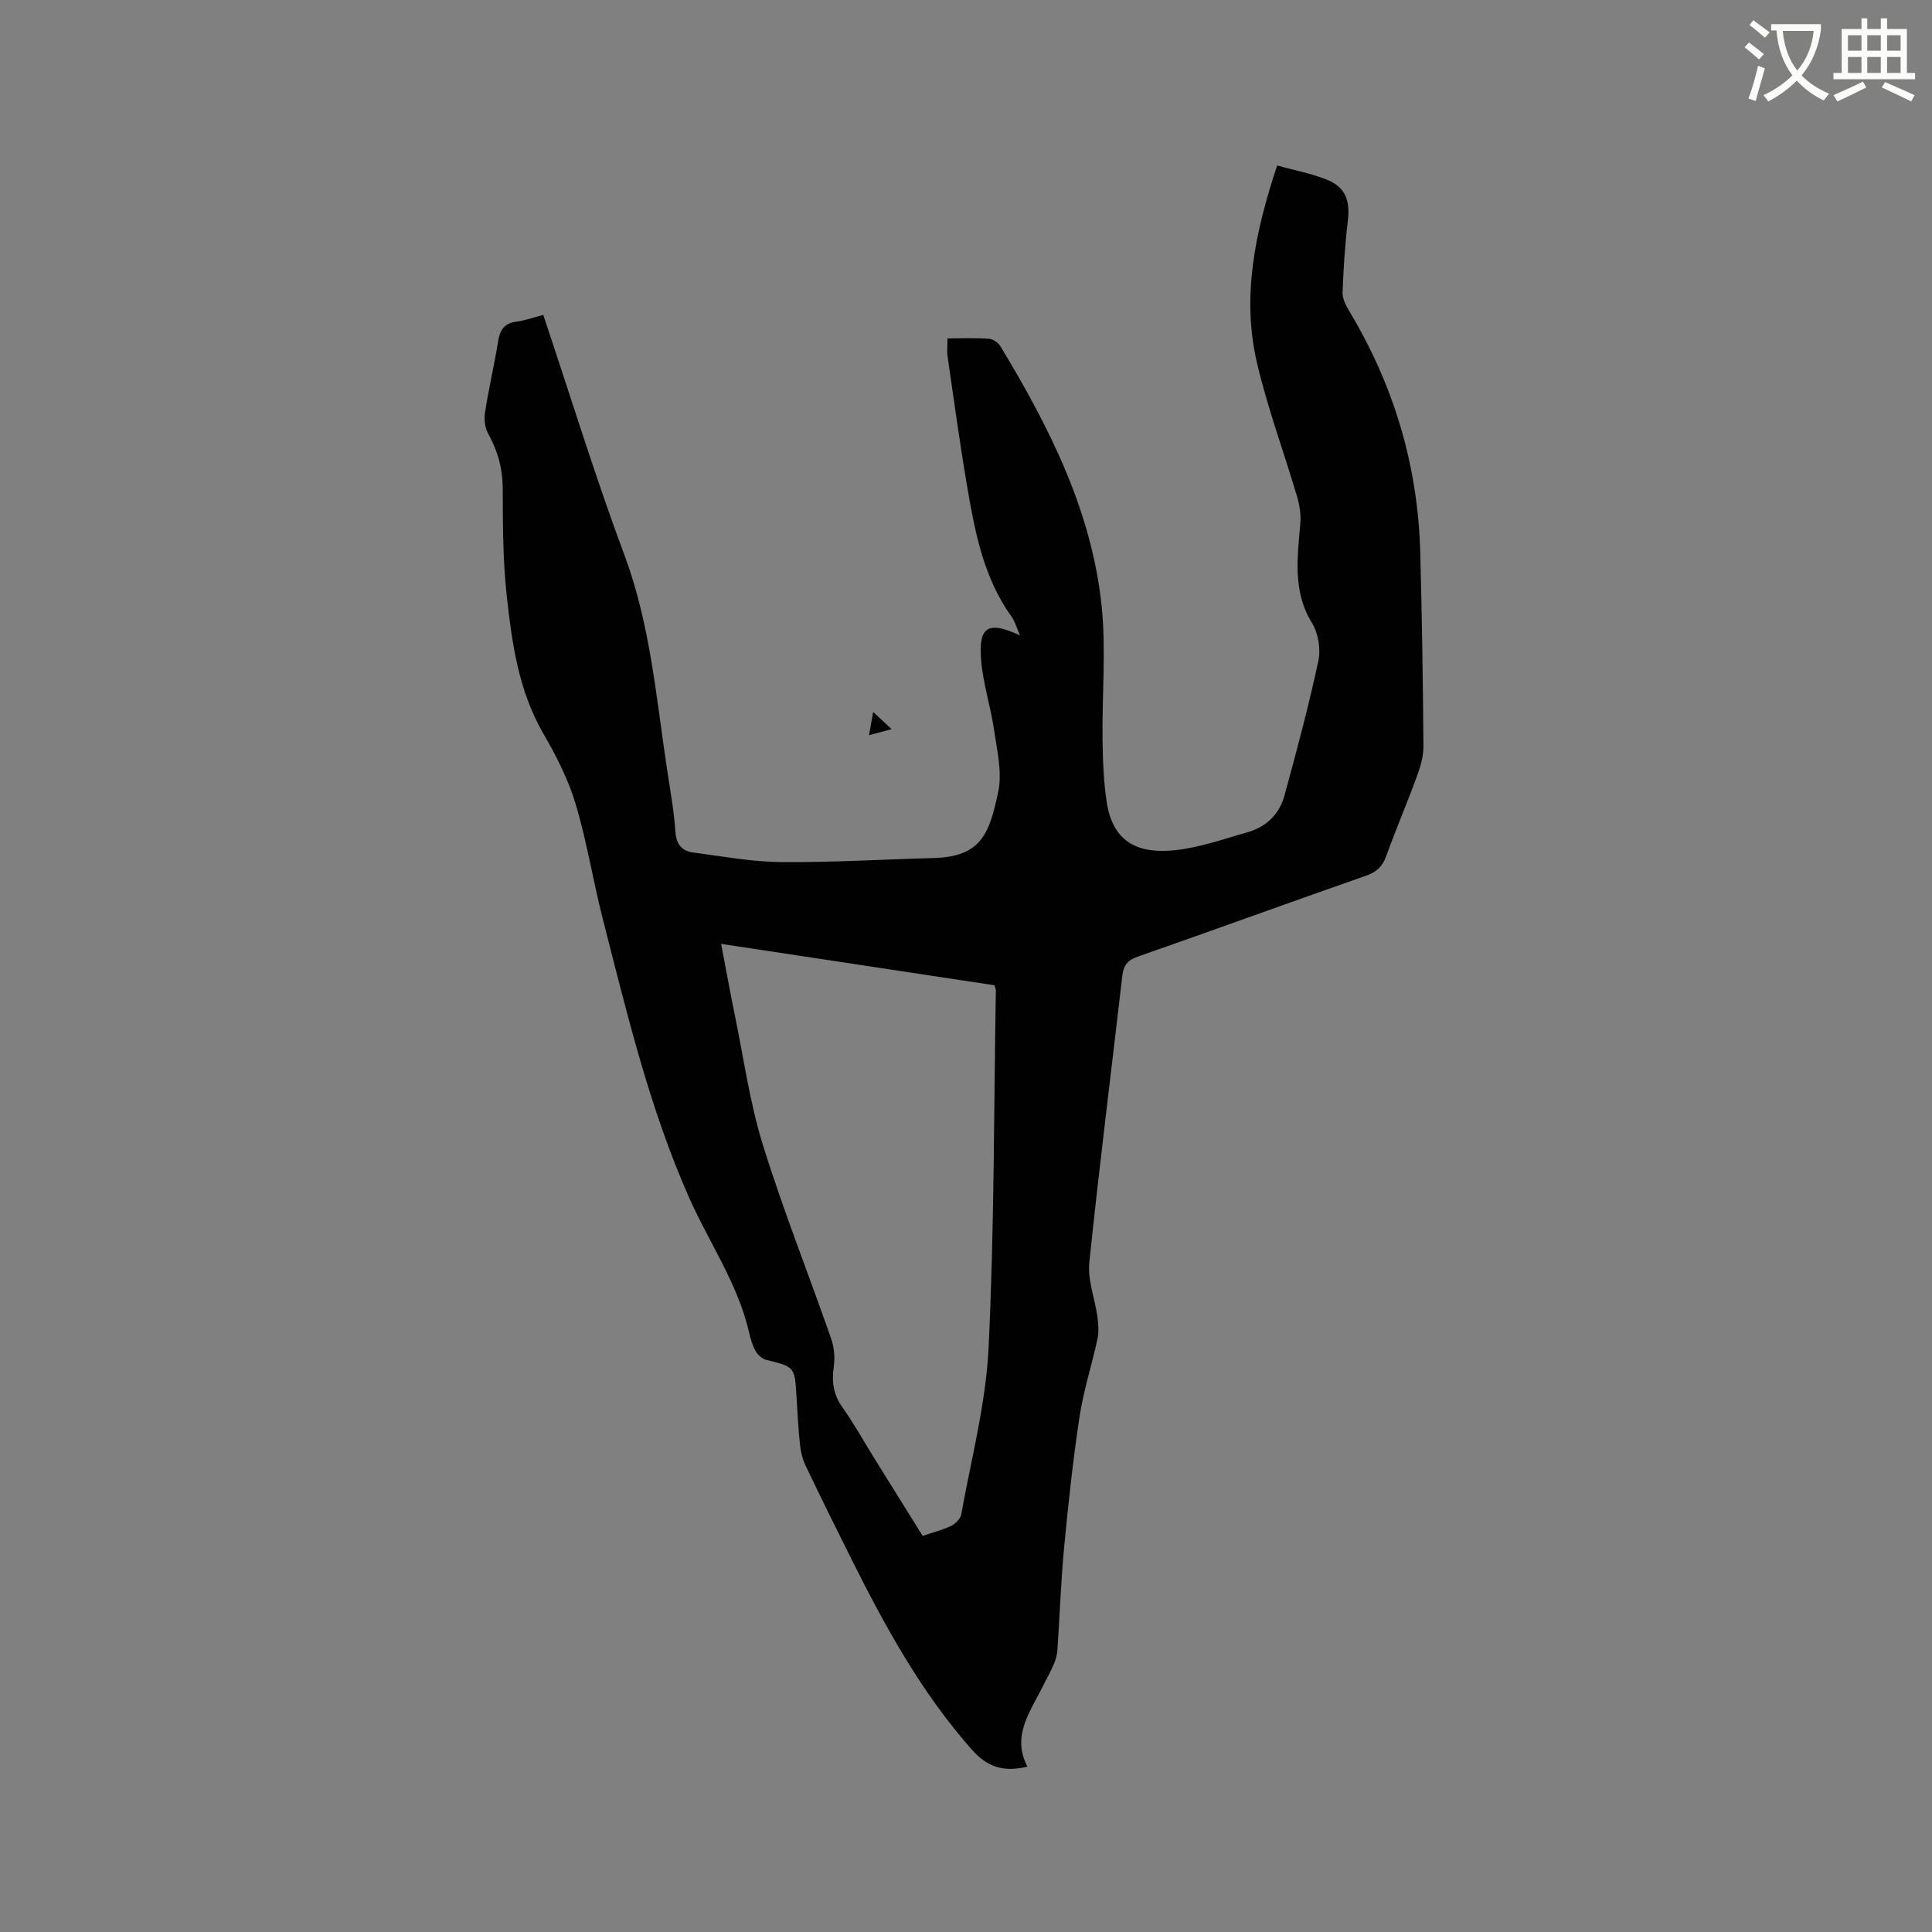 <svg enable-background="new 0 0 400 400" viewBox="0 0 400 400" xmlns="http://www.w3.org/2000/svg"><rect x="0" y="0" width="400" height="400" fill="#808080" stroke="none"/><path d="m362.1 8.8c1.1.8 2.1 1.6 3.1 2.4l-1 1.1c-1.3-1.1-2.3-2-3-2.5zm1.9 4.8c.5.2.9.4 1.4.5-.6 2.3-1.3 4.5-1.9 6.8l-1.5-.5c.8-2.1 1.4-4.3 2-6.8zm-1-9.4c1.3.9 2.4 1.8 3.4 2.5l-1 1.1c-1.4-1.2-2.4-2.1-3.2-2.6zm3.7 2.2v-1.4h10.3v1.2c-.5 3.6-1.8 6.8-4 9.4 1.5 1.6 3.4 2.8 5.7 3.8-.3.4-.7.8-1.1 1.4-2.3-1.1-4.1-2.5-5.6-4.1-1.6 1.6-3.6 3.1-5.9 4.3-.3-.5-.7-.9-1-1.3 2.4-1.1 4.4-2.5 6-4.1-1.9-2.5-3-5.6-3.3-9.3h-1.1zm8.8 0h-6.4c.3 3.3 1.3 6 3 8.2 2-2.3 3.1-5.1 3.4-8.2z" fill="#fbfcfa"/><path d="m385.3 3.8h1.3v2.2h2.8v-2.2h1.3v2.2h4.1v9.1h1.7v1.3h-16.9v-1.3h1.7v-9.1h4.1v-2.2zm.4 13.1.7 1.2c-1.8.9-3.8 1.9-6 2.9-.2-.4-.5-.8-.8-1.3 2.3-1 4.3-1.9 6.1-2.8zm-3.1-6.4h2.8v-3.2h-2.8zm0 4.6h2.8v-3.3h-2.8zm4-4.6h2.8v-3.2h-2.8zm0 4.6h2.8v-3.3h-2.8zm3.7 1.9c2.1.9 4.1 1.8 6.1 2.7l-.7 1.3c-2.2-1.1-4.2-2-6.1-2.9zm3.2-9.7h-2.8v3.2h2.8zm-2.8 7.8h2.8v-3.3h-2.8z" fill="#fbfcfa"/><g fill="#010101"><path d="m112.48 65.2c5.63 16.79 10.72 33.41 16.78 49.66 5.34 14.31 6.57 29.27 8.8 44.11.66 4.4 1.47 8.8 1.78 13.23.18 2.63 1.33 4 3.67 4.3 6.08.8 12.17 1.93 18.27 1.99 10.48.09 20.96-.57 31.44-.84 9.8-.26 11.6-4.84 13.46-13.75.84-4.04-.26-8.57-.88-12.82-.69-4.8-2.26-9.5-2.66-14.31-.6-7.09 1.4-8.3 8.04-5.21-.67-1.51-1.01-2.86-1.77-3.92-5.76-8.02-7.54-17.4-9.15-26.8-1.54-8.98-2.76-18.01-4.07-27.02-.16-1.12-.02-2.29-.02-3.76 2.94 0 5.79-.13 8.62.08.84.06 1.92.86 2.38 1.62 10.08 16.7 18.87 34.02 20.91 53.72.94 9.12.07 18.42.19 27.63.06 4.32.21 8.68.86 12.94 1.32 8.77 7.03 10.73 14.19 9.97 5.08-.54 10.05-2.32 15.01-3.73 3.83-1.09 6.54-3.72 7.58-7.5 2.55-9.26 5.02-18.56 7.04-27.94.53-2.45-.01-5.73-1.31-7.86-4.07-6.64-3.01-13.59-2.42-20.65.15-1.82-.16-3.78-.68-5.55-2.73-9.22-6.1-18.29-8.29-27.64-3.22-13.73-.4-27.11 4.17-40.88 3.53.98 7.07 1.62 10.33 2.95 3.85 1.56 4.81 4.36 4.3 8.54-.59 4.91-.9 9.85-1.09 14.79-.05 1.25.66 2.66 1.35 3.8 9.27 15.4 14.26 32.07 14.74 50.03.36 13.35.55 26.7.66 40.05.02 2.04-.58 4.17-1.29 6.12-2.03 5.57-4.37 11.02-6.38 16.6-.79 2.19-1.97 3.37-4.21 4.15-15.79 5.52-31.5 11.25-47.29 16.77-2.16.75-2.94 1.87-3.18 3.99-2.28 19.79-4.79 39.56-6.83 59.37-.37 3.63 1.16 7.45 1.68 11.2.21 1.52.31 3.15 0 4.63-1.16 5.38-2.89 10.66-3.71 16.09-1.36 8.98-2.33 18.03-3.19 27.07-.67 7.07-.9 14.18-1.39 21.26-.07 1.02-.39 2.07-.8 3.02-.62 1.46-1.43 2.84-2.13 4.26-2.61 5.33-6.63 10.36-3.28 16.8-4.94 1.2-8.29.12-11.55-3.57-10.43-11.82-17.9-25.43-24.87-39.38-3.22-6.44-6.41-12.89-9.51-19.39-.62-1.3-.99-2.8-1.14-4.24-.36-3.37-.54-6.76-.74-10.15-.37-6.08-.37-6.03-6.29-7.49-.84-.21-1.74-1.05-2.18-1.84-.66-1.18-1.04-2.55-1.35-3.89-2.33-10.05-8.24-18.49-12.35-27.73-8.25-18.56-12.92-38.28-17.94-57.87-2.02-7.89-3.28-16-5.62-23.79-1.53-5.09-4.04-9.99-6.72-14.62-5.13-8.9-6.47-18.75-7.55-28.6-.81-7.36-.78-14.82-.82-22.24-.03-4.06-1.04-7.64-3-11.15-.69-1.23-.88-3-.66-4.42.76-4.92 1.91-9.77 2.7-14.68.38-2.38 1.27-3.81 3.84-4.12 1.78-.24 3.49-.87 5.52-1.39zm36.82 130.22c1.02 5.33 1.86 10.02 2.82 14.67 1.86 9.01 3.11 18.21 5.83 26.96 4.2 13.53 9.46 26.72 14.13 40.1.63 1.8.81 3.94.54 5.83-.44 3.09-.1 5.72 1.77 8.35 2.33 3.27 4.28 6.81 6.4 10.23 3.4 5.46 6.81 10.92 10.24 16.43 2.14-.73 4.11-1.22 5.89-2.08.89-.43 1.93-1.47 2.1-2.38 2.05-11.45 5.09-22.88 5.65-34.41 1.2-24.64 1.09-49.34 1.51-74.02.01-.3-.15-.6-.28-1.11-18.63-2.82-37.32-5.65-56.6-8.57z"/><path d="m184.6 150.95c-1.68.46-2.94.8-4.68 1.27.3-1.68.54-3 .86-4.81 1.44 1.33 2.48 2.29 3.82 3.54z"/></g></svg>